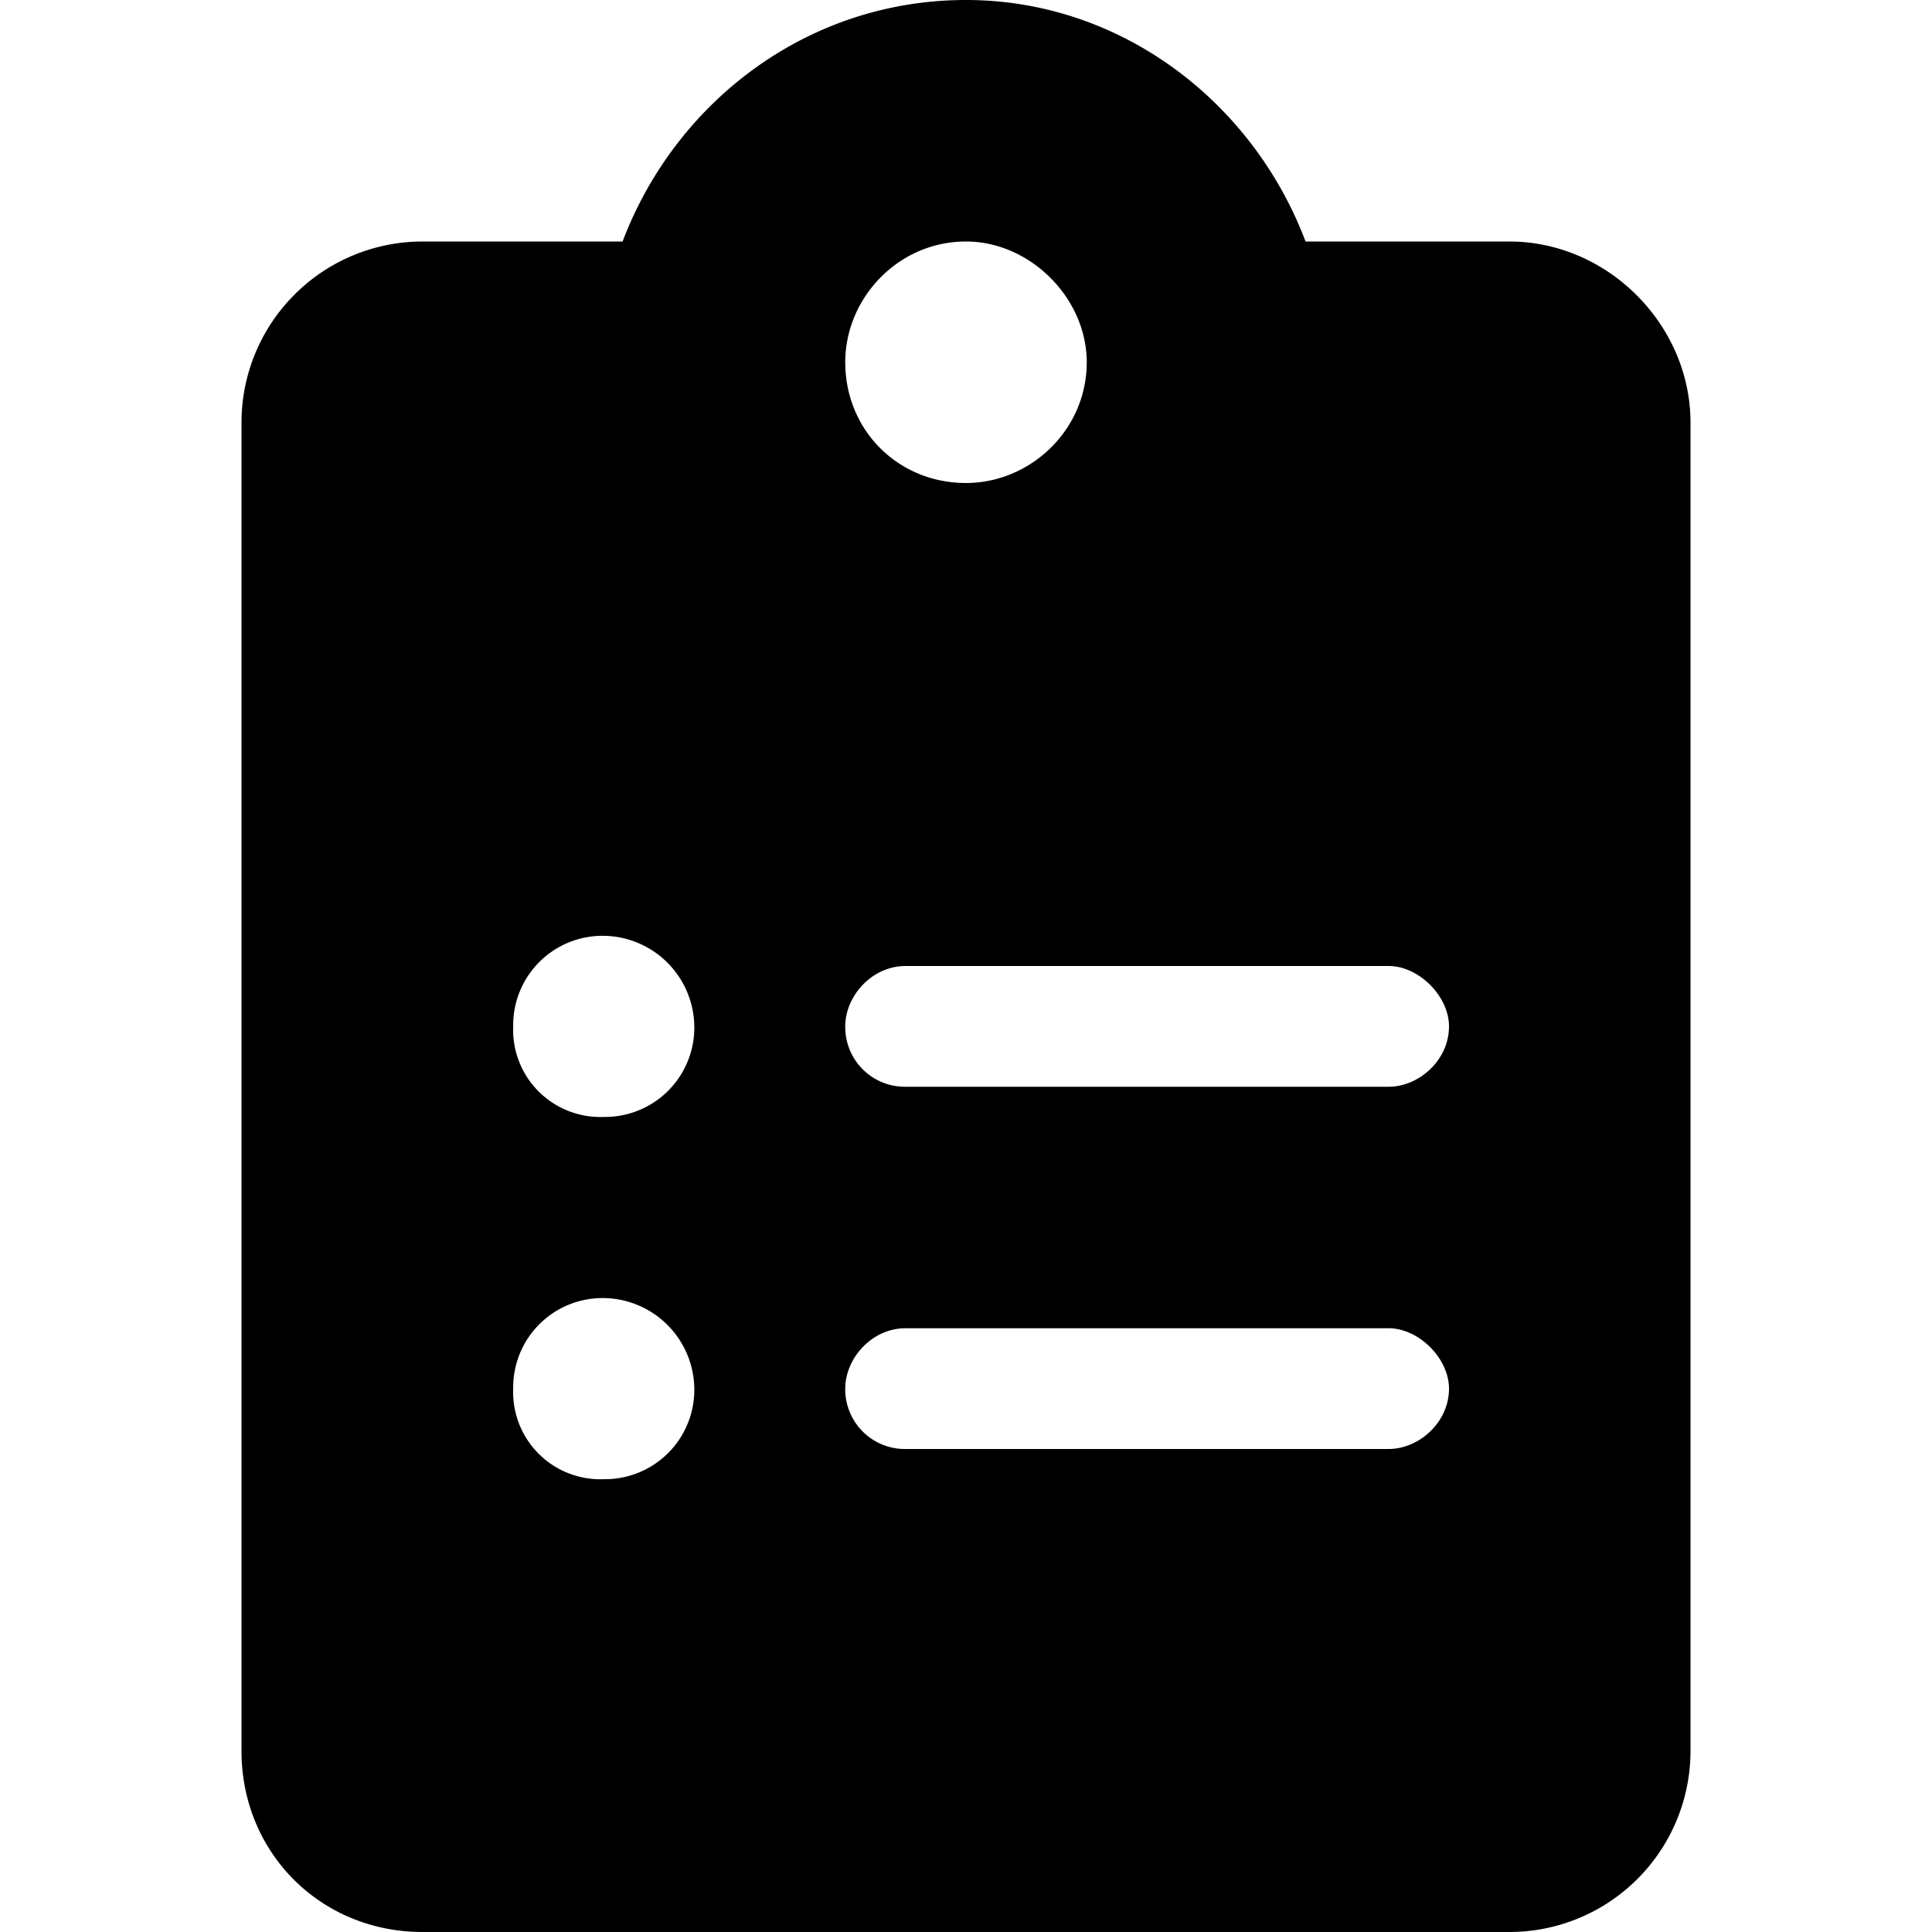<svg id="icon-clipboard-list" xmlns="http://www.w3.org/2000/svg" viewBox="0 0 16 16"><!--! clipboard-list (solid): Font Awesome Pro 6.4.0 --><path d="M12.5 2h-1.688C10.376.844 9.283 0 8 0 6.687 0 5.594.844 5.156 2H3.5A1.5 1.5 0 0 0 2 3.5v11c0 .844.656 1.5 1.5 1.5h9a1.5 1.5 0 0 0 1.5-1.5v-11c0-.813-.688-1.5-1.5-1.5ZM5 12.25a.722.722 0 0 1-.75-.75.74.74 0 0 1 .75-.75.76.76 0 0 1 .75.75.74.74 0 0 1-.75.75Zm0-3a.722.722 0 0 1-.75-.75.74.74 0 0 1 .75-.75.76.76 0 0 1 .75.75.74.74 0 0 1-.75.75ZM8 2c.531 0 1 .469 1 1 0 .563-.469 1-1 1-.563 0-1-.438-1-1 0-.531.438-1 1-1Zm3.5 10h-4a.494.494 0 0 1-.5-.5c0-.25.219-.5.5-.5h4c.25 0 .5.25.5.5 0 .281-.25.5-.5.5Zm0-3h-4a.494.494 0 0 1-.5-.5c0-.25.219-.5.5-.5h4c.25 0 .5.25.5.5 0 .281-.25.5-.5.5Z"/></svg>
